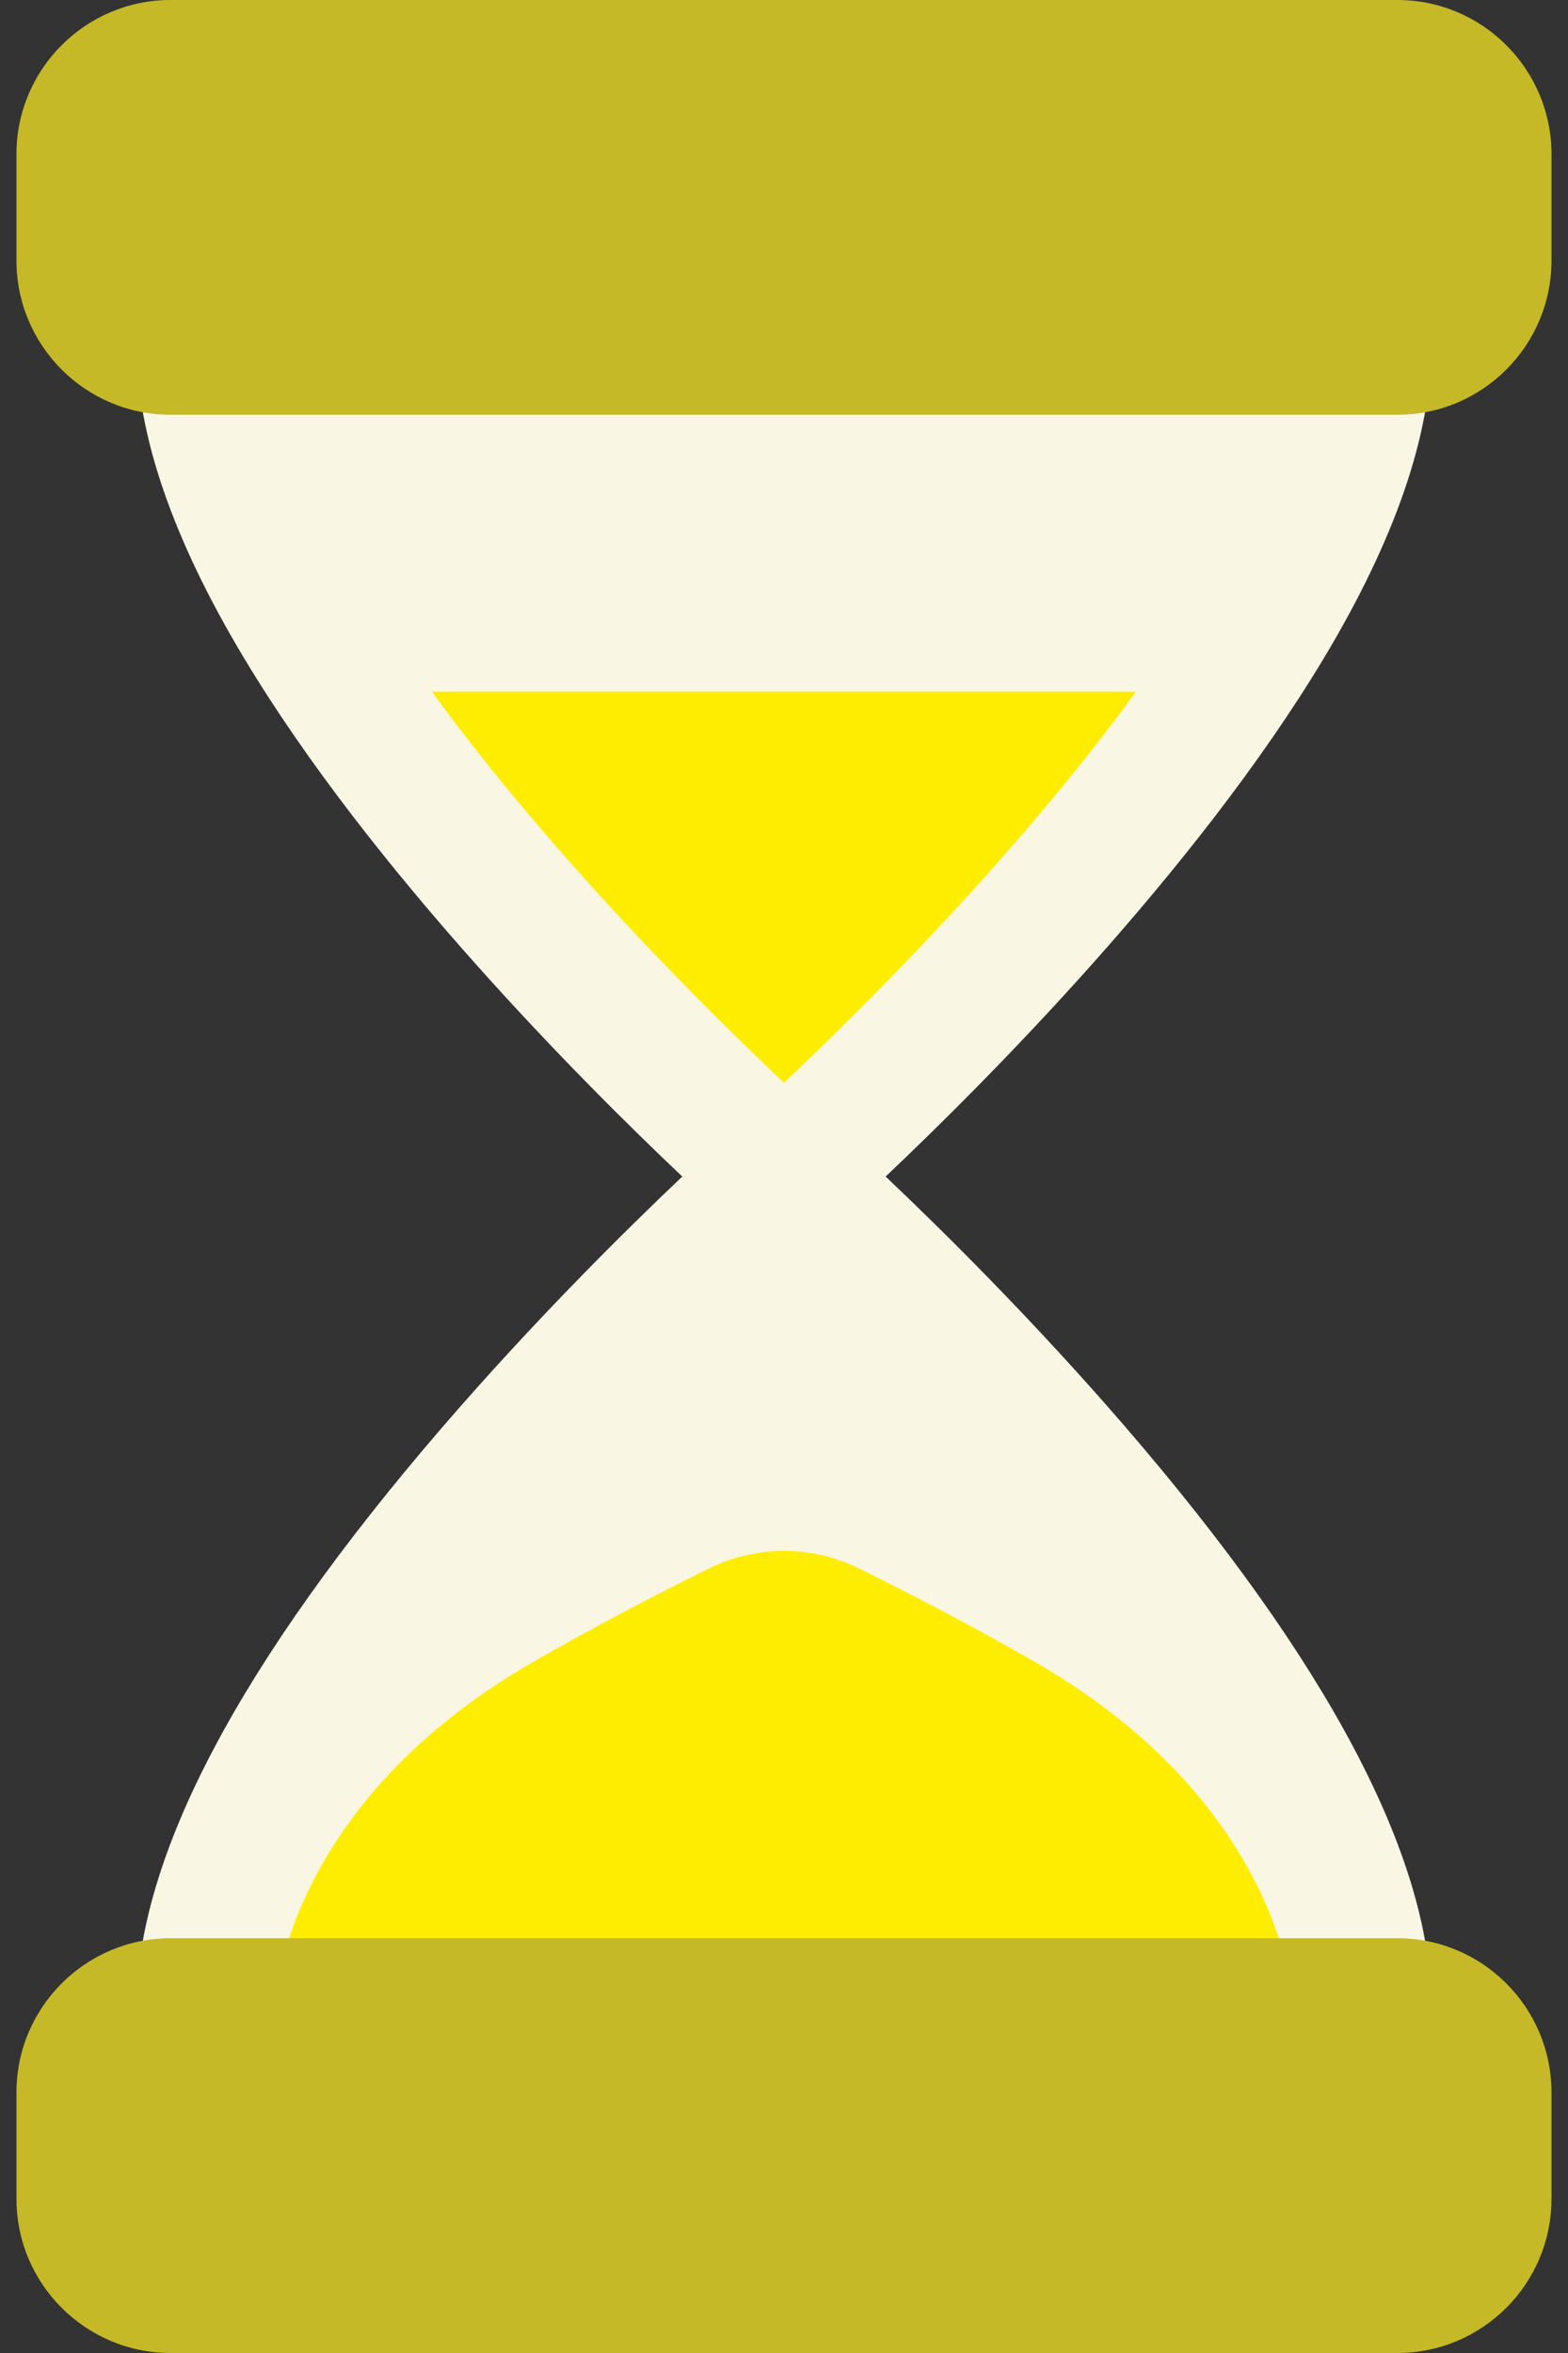 <svg width="32" height="48" viewBox="0 0 32 48" fill="none" xmlns="http://www.w3.org/2000/svg">
<rect x="0" y="0" width="32" height="48" fill="#333333" stroke="none"/>
<path d="M27.804 42.352H4.194C3.418 42.352 2.788 41.722 2.788 40.945C2.788 38.976 4.825 36.917 9.392 34.27C12.375 32.541 15.308 31.241 15.431 31.187C15.793 31.027 16.206 31.027 16.567 31.187C16.691 31.241 19.623 32.541 22.607 34.27C27.174 36.917 29.211 38.976 29.211 40.945C29.211 41.722 28.581 42.352 27.804 42.352V42.352Z" fill="#FFED00"/>
<path d="M6.53 12.703H25.468L15.999 24L6.53 12.703Z" fill="#FFED00"/>
<path d="M18.074 24.001C20.119 22.066 24.412 17.764 27.017 13.427C28.475 10.999 29.213 8.851 29.21 7.044C29.209 6.271 28.577 5.648 27.804 5.648H4.194C3.422 5.648 2.789 6.271 2.788 7.044C2.785 8.851 3.523 10.999 4.982 13.427C7.587 17.764 11.879 22.066 13.924 24.001C12.776 25.089 10.913 26.928 9.032 29.109C4.889 33.913 2.788 37.895 2.788 40.945V40.948C2.788 41.58 3.208 42.146 3.82 42.304C4.752 42.544 5.589 41.854 5.601 40.965C5.601 40.959 5.601 40.953 5.601 40.946C5.602 40.921 5.746 36.873 10.842 33.925C12.137 33.176 13.438 32.505 14.472 31.994C15.435 31.52 16.563 31.52 17.526 31.994C18.561 32.505 19.862 33.176 21.157 33.925C26.253 36.873 26.396 40.921 26.398 40.946C26.399 41.736 27.05 42.374 27.845 42.351C28.611 42.329 29.215 41.675 29.21 40.91C29.194 37.864 27.094 33.894 22.967 29.109C21.085 26.928 19.223 25.089 18.074 24.001V24.001ZM8.813 14.109H23.185C20.735 17.477 17.55 20.625 15.999 22.088C14.448 20.625 11.265 17.479 8.813 14.109V14.109Z" fill="#F9F6E4"/>
<path d="M28.519 8.461H3.48C1.746 8.461 0.336 7.05 0.336 5.317V3.144C0.336 1.411 1.746 0 3.48 0H28.519C30.253 0 31.663 1.411 31.663 3.144V5.317C31.663 7.05 30.253 8.461 28.519 8.461Z" fill="#C5B927"/>
<path d="M28.519 48H3.48C1.746 48 0.336 46.589 0.336 44.856V42.683C0.336 40.95 1.746 39.539 3.48 39.539H28.519C30.253 39.539 31.663 40.95 31.663 42.683V44.856C31.663 46.589 30.253 48 28.519 48Z" fill="#C5B927"/>
</svg>
